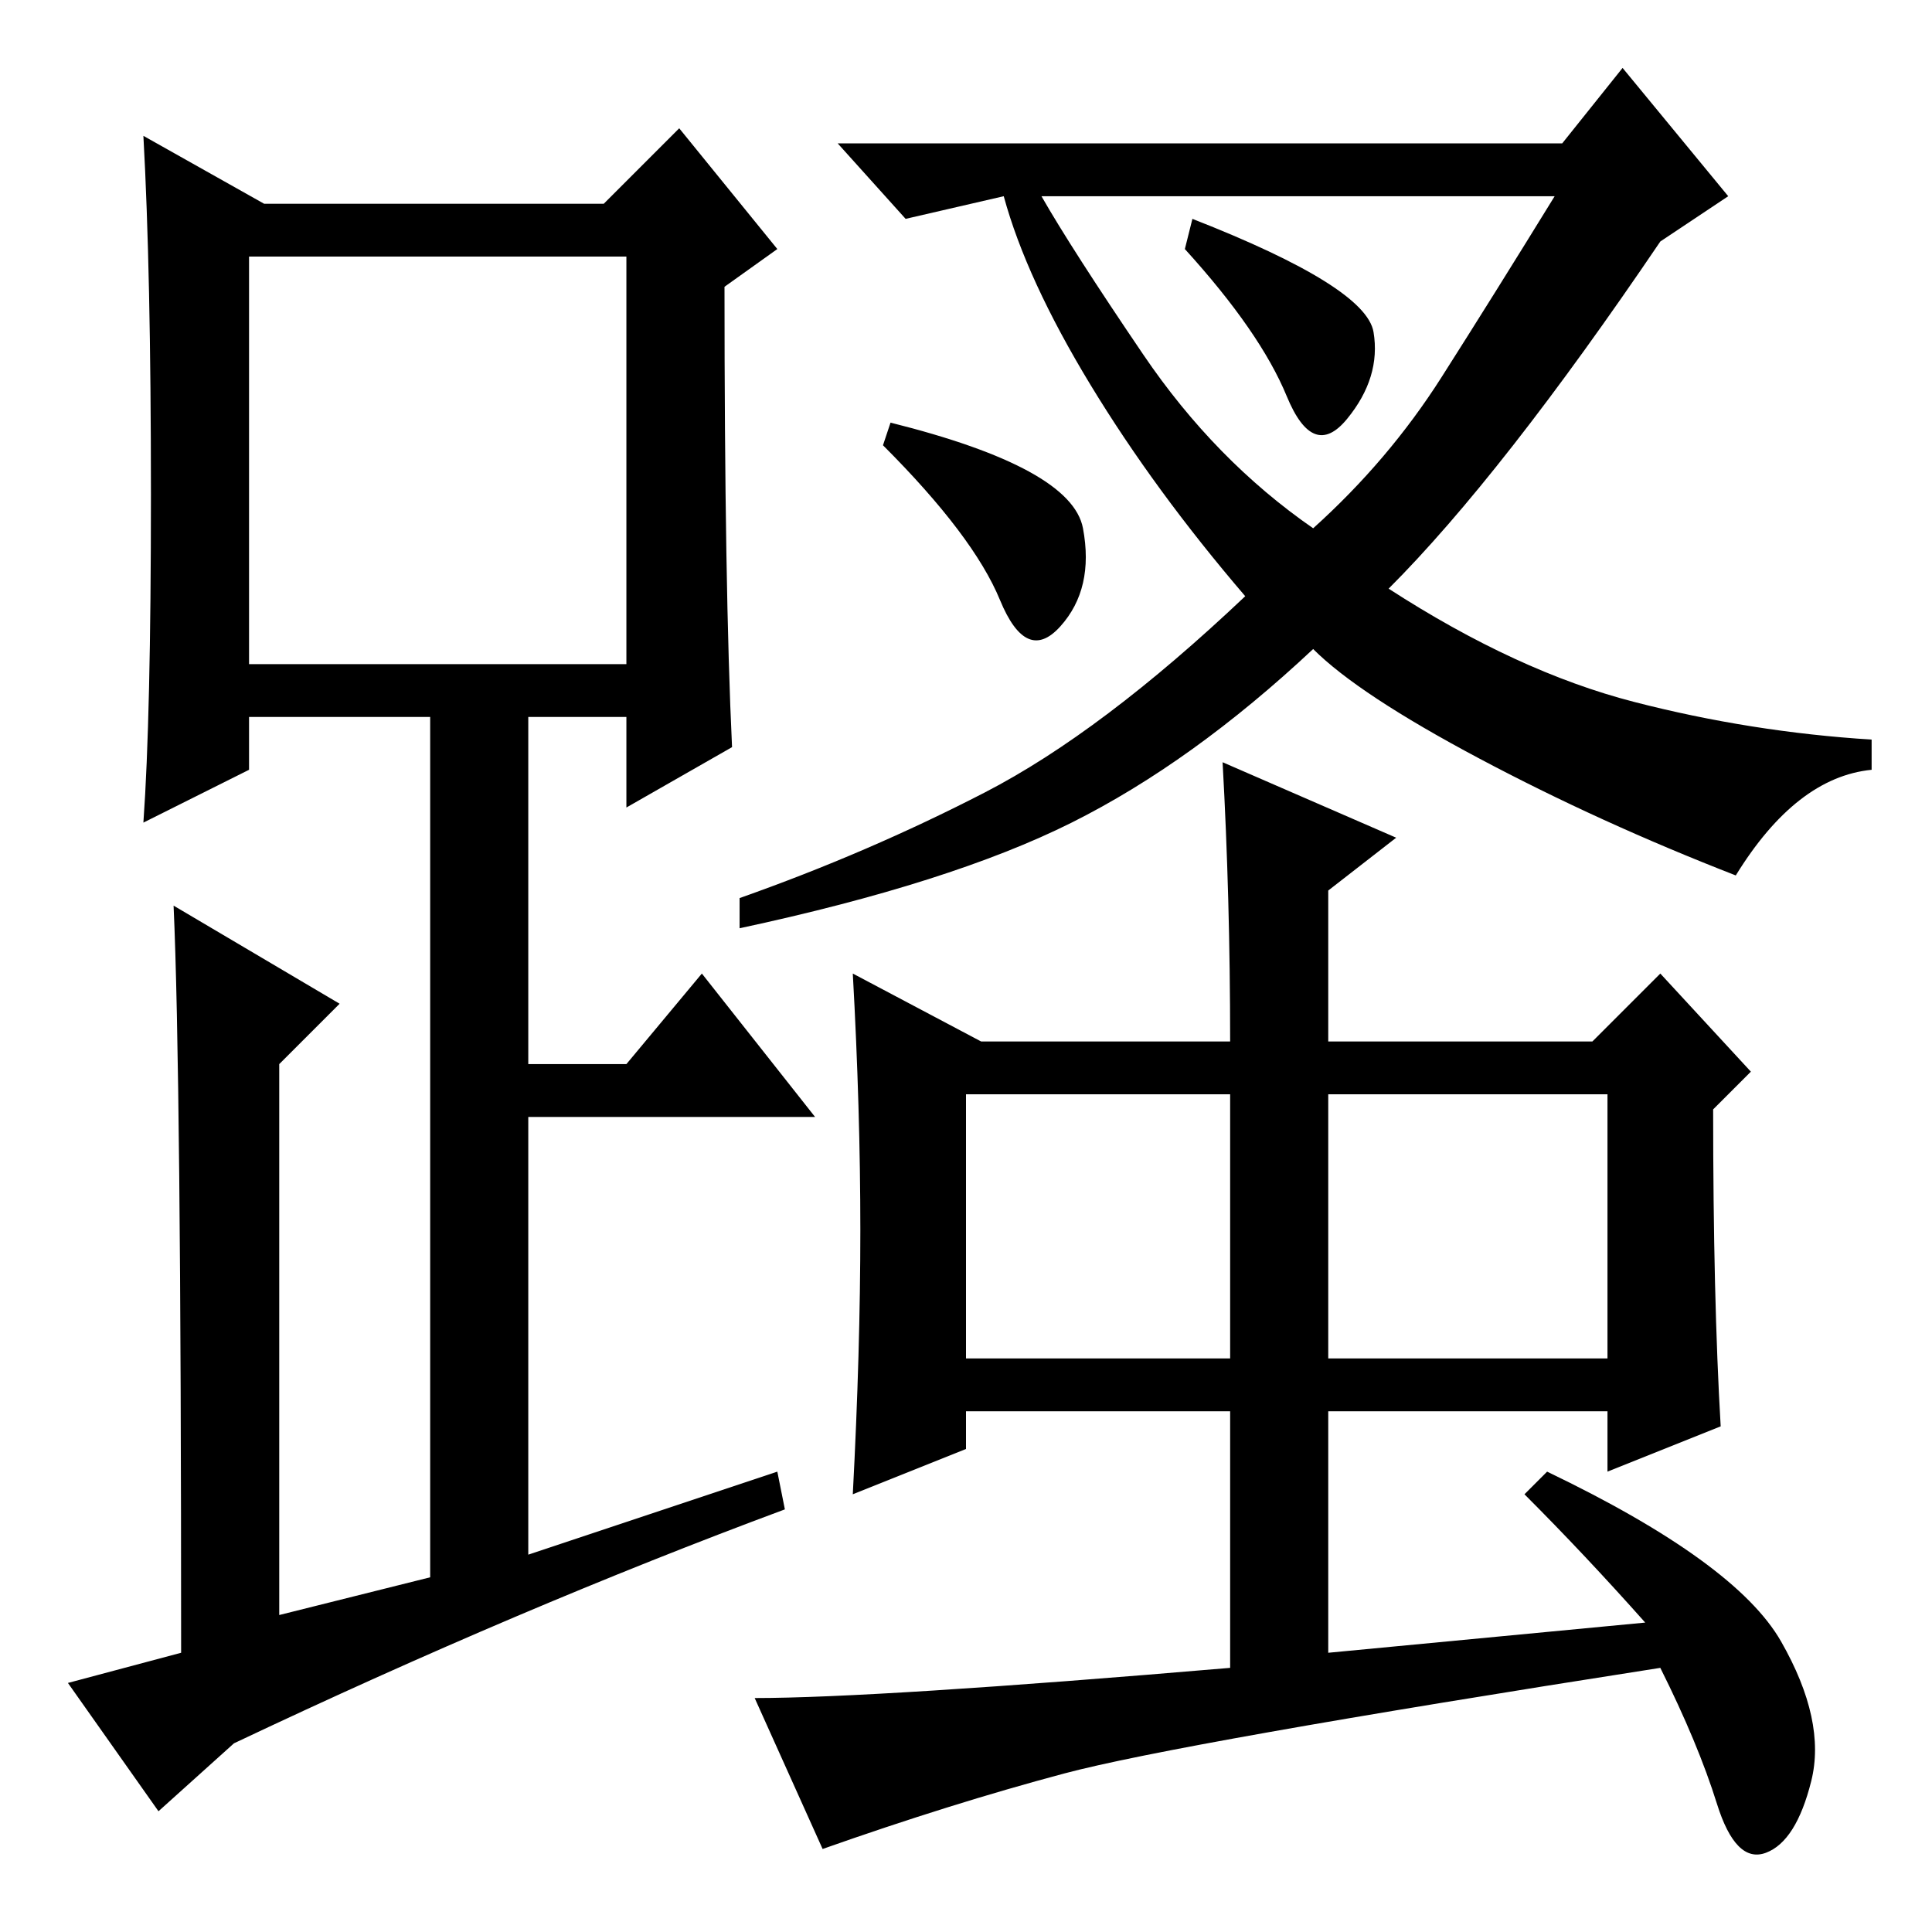 <?xml version="1.0" standalone="no"?>
<!DOCTYPE svg PUBLIC "-//W3C//DTD SVG 1.1//EN" "http://www.w3.org/Graphics/SVG/1.1/DTD/svg11.dtd" >
<svg xmlns="http://www.w3.org/2000/svg" xmlns:xlink="http://www.w3.org/1999/xlink" version="1.1" viewBox="0 -36 256 256">
  <g transform="matrix(1 0 0 -1 0 220)">
   <path fill="currentColor"
d="M97 157l-14 -8v12h-13v-46h13l10 12l15 -19h-38v-58l33 11l1 -5q-35 -13 -73 -31l-10 -9l-12 17l15 4q0 77 -1 99l22 -13l-8 -8v-73l20 5v114h-24v-7l-14 -7q1 14 1 43.5t-1 47.5l16 -9h45l10 10l13 -16l-7 -5q0 -40 1 -61zM33 168h50v54h-50v-54zM176 76h37v35h-37v-35z
M230 140q-18 7 -34 15.5t-22 14.5q-16 -15 -32 -23t-44 -14v4q17 6 32.5 14t34.5 26q-12 14 -20.5 28t-11.5 25l-13 -3l-9 10h96l8 10l14 -17l-9 -6q-21 -31 -36 -46q17 -11 32.5 -15t31.5 -5v-4q-10 -1 -18 -14zM151.5 209q9.5 -14 22.5 -23q10 9 17 20t15 24h-68
q4 -7 13.5 -21zM228 67l-15 -6v8h-37v-32l42 4q-8 9 -16 17l3 3q25 -12 31 -22.5t4 -18.5t-6 -9.5t-6.5 6.5t-7.5 18q-64 -10 -79 -14t-32 -10l-9 20q16 0 63 4v34h-35v-5l-15 -6q1 19 1 35t-1 34l17 -9h33q0 19 -1 37l23 -10l-9 -7v-20h35l9 9l12 -13l-5 -5q0 -25 1 -42z
M128 76h35v35h-35v-35zM158 227q23 -9 24 -15t-3.5 -11.5t-8 3t-13.5 19.5zM118 200q24 -6 25.5 -14t-3 -13t-8 3.5t-15.5 20.5z" />
  </g>

</svg>
